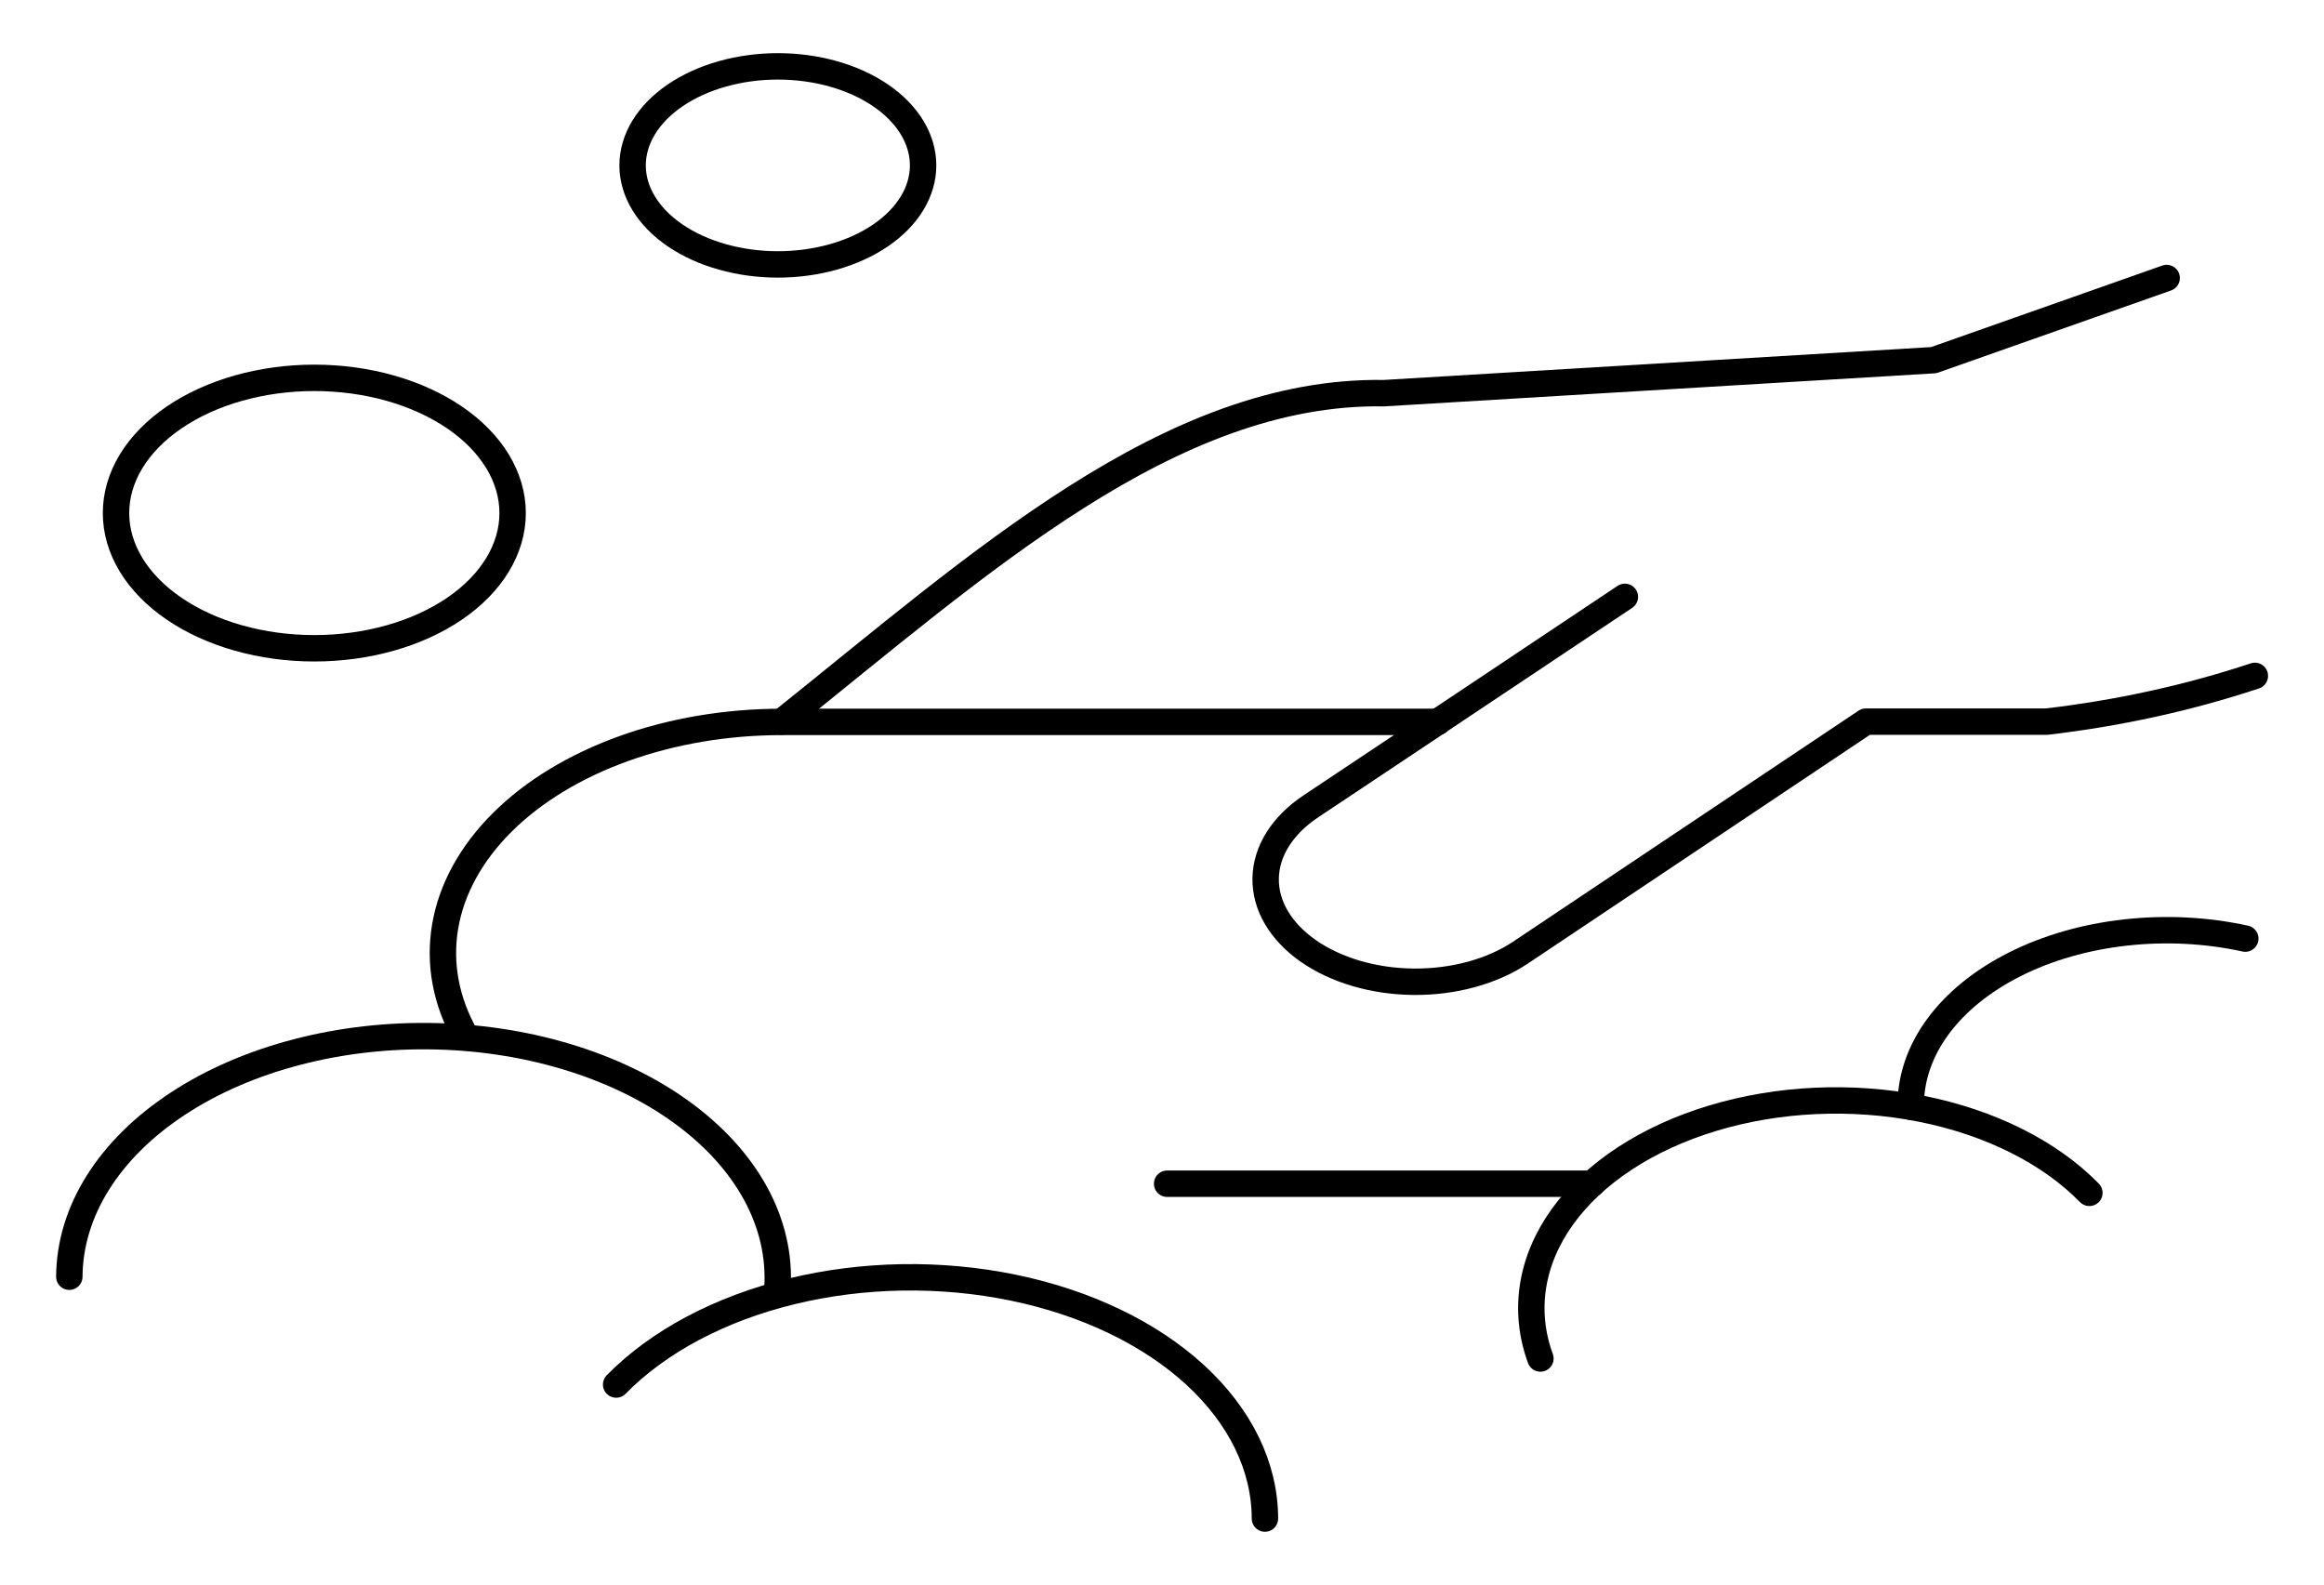 <svg width="88" height="60" viewBox="0 0 88 60" fill="none" xmlns="http://www.w3.org/2000/svg">
<path d="M54.45 27.323L49.639 30.53C48.561 31.247 47.944 32.226 47.925 33.253C47.906 34.28 48.485 35.27 49.537 36.005C50.588 36.74 52.025 37.161 53.53 37.174C55.036 37.187 56.488 36.792 57.567 36.075L70.653 27.325H77.491C80.229 27.006 82.885 26.422 85.382 25.593" stroke="black" stroke-linecap="round" stroke-linejoin="round"/>
<path d="M82.042 10.527L73.223 13.637L52.408 14.887C44.301 14.758 37.074 21.355 29.608 27.323" stroke="black" stroke-linecap="round" stroke-linejoin="round"/>
<path d="M61.527 22.6L54.45 27.323" stroke="black" stroke-linecap="round" stroke-linejoin="round"/>
<path d="M17.64 39.25C16.886 37.924 16.617 36.492 16.856 35.079C17.096 33.666 17.838 32.315 19.016 31.141C20.195 29.967 21.776 29.007 23.622 28.344C25.467 27.681 27.522 27.335 29.608 27.335H54.45" stroke="black" stroke-linecap="round" stroke-linejoin="round"/>
<path d="M60.287 44.822H44.194" stroke="black" stroke-linecap="round" stroke-linejoin="round"/>
<path d="M58.329 51.44C57.67 49.642 57.964 47.744 59.157 46.079C60.35 44.415 62.367 43.091 64.852 42.341C67.337 41.591 70.13 41.464 72.74 41.981C75.349 42.498 77.607 43.626 79.116 45.167" stroke="black" stroke-linecap="round" stroke-linejoin="round"/>
<path d="M72.354 41.907C72.337 40.86 72.685 39.824 73.37 38.886C74.055 37.948 75.058 37.134 76.295 36.512C77.532 35.89 78.968 35.478 80.485 35.309C82.002 35.14 83.556 35.219 85.019 35.54" stroke="black" stroke-linecap="round" stroke-linejoin="round"/>
<path d="M47.898 57.5C47.894 55.539 46.966 53.631 45.251 52.057C43.536 50.483 41.124 49.326 38.372 48.758C35.619 48.189 32.672 48.239 29.964 48.899C27.256 49.559 24.93 50.795 23.331 52.425" stroke="black" stroke-linecap="round" stroke-linejoin="round"/>
<path d="M29.418 49.017C29.544 47.794 29.307 46.566 28.723 45.406C28.138 44.246 27.218 43.178 26.016 42.266C24.814 41.353 23.355 40.615 21.726 40.095C20.096 39.575 18.331 39.284 16.533 39.239C14.736 39.193 12.943 39.395 11.262 39.832C9.581 40.268 8.046 40.931 6.749 41.781C5.451 42.63 4.418 43.648 3.709 44.776C3.001 45.903 2.632 47.116 2.625 48.343" stroke="black" stroke-linecap="round" stroke-linejoin="round"/>
<path d="M4.393 19.427C4.393 20.785 5.184 22.088 6.592 23.048C8 24.008 9.91 24.547 11.902 24.547C13.894 24.547 15.804 24.008 17.212 23.048C18.62 22.088 19.411 20.785 19.411 19.427C19.411 18.07 18.62 16.767 17.212 15.807C15.804 14.847 13.894 14.307 11.902 14.307C9.91 14.307 8 14.847 6.592 15.807C5.184 16.767 4.393 18.07 4.393 19.427Z" stroke="black" stroke-linecap="round" stroke-linejoin="round"/>
<path d="M23.954 6.263C23.954 7.257 24.534 8.211 25.565 8.914C26.597 9.617 27.996 10.012 29.454 10.012C30.913 10.012 32.312 9.617 33.343 8.914C34.375 8.211 34.954 7.257 34.954 6.263C34.954 5.268 34.375 4.314 33.343 3.611C32.312 2.908 30.913 2.513 29.454 2.513C27.996 2.513 26.597 2.908 25.565 3.611C24.534 4.314 23.954 5.268 23.954 6.263Z" stroke="black" stroke-linecap="round" stroke-linejoin="round"/>
</svg>
